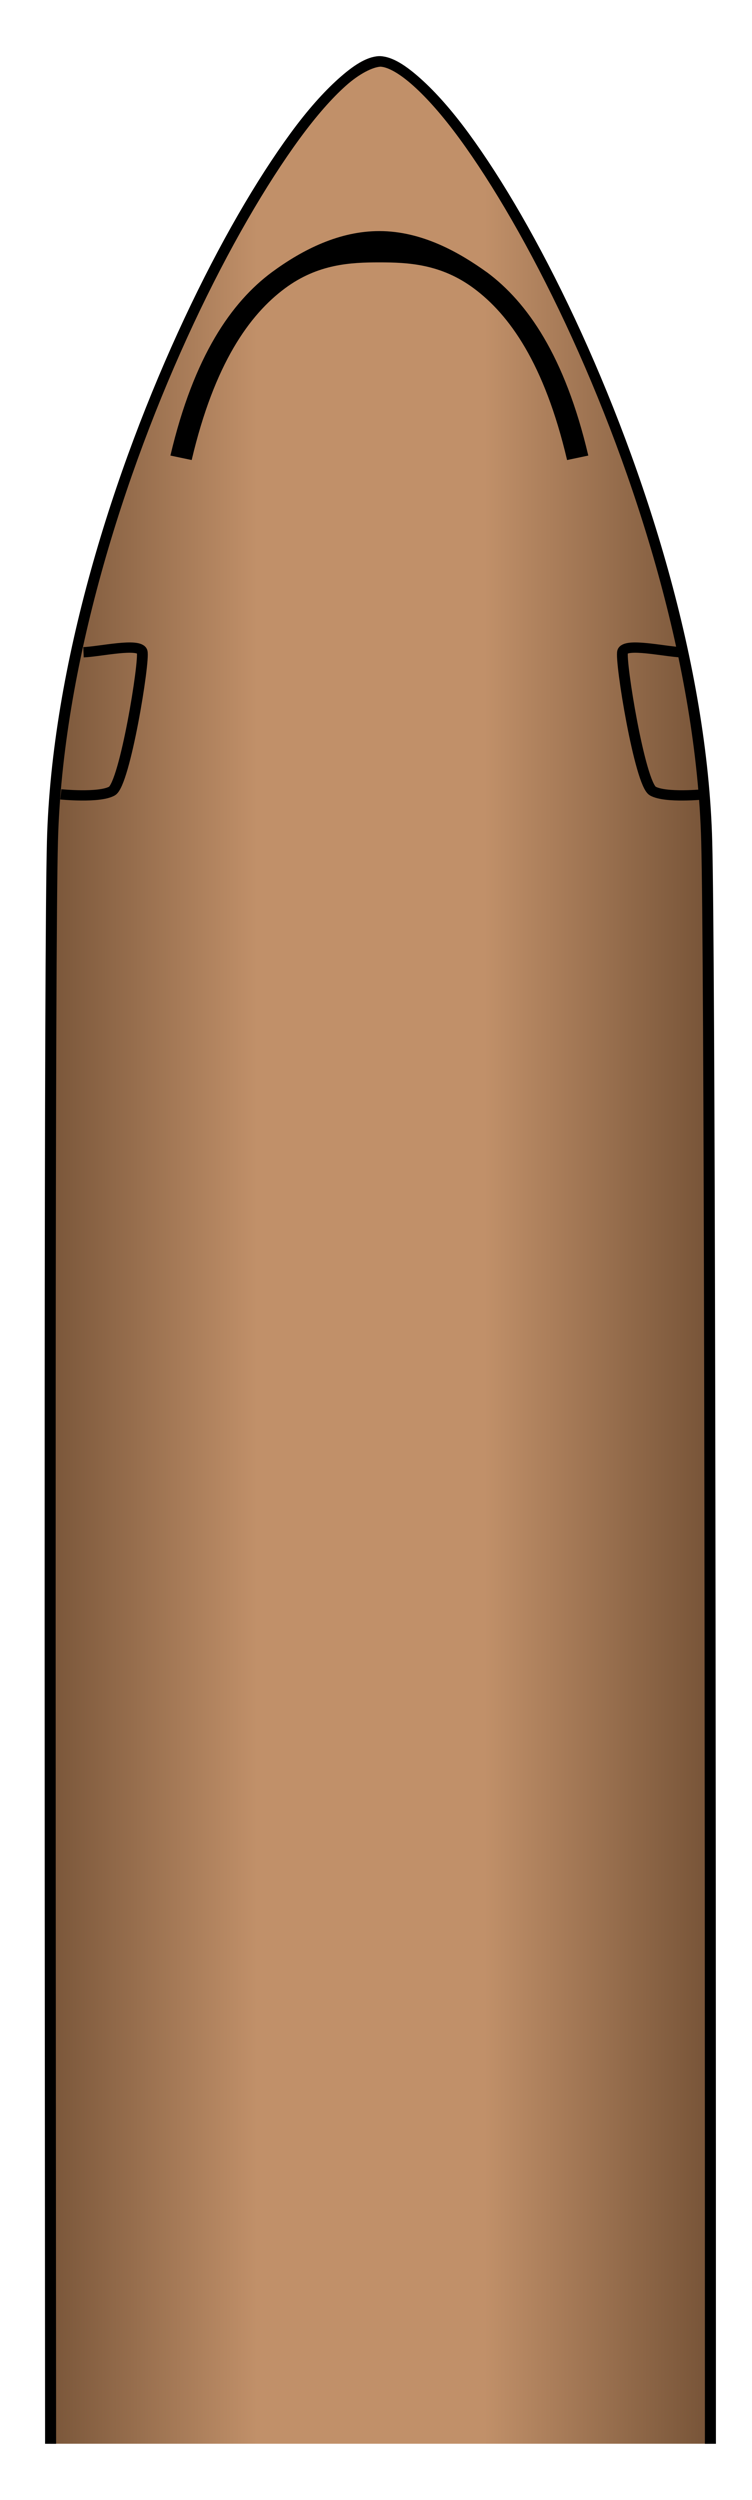 <?xml version="1.0" encoding="UTF-8" standalone="no"?>
<!-- Created with Inkscape (http://www.inkscape.org/) -->

<svg
   xmlns:dc="http://purl.org/dc/elements/1.1/"
   xmlns:cc="http://creativecommons.org/ns#"
   xmlns:rdf="http://www.w3.org/1999/02/22-rdf-syntax-ns#"
   xmlns:svg="http://www.w3.org/2000/svg"
   xmlns="http://www.w3.org/2000/svg"
   xmlns:xlink="http://www.w3.org/1999/xlink"
   xmlns:sodipodi="http://sodipodi.sourceforge.net/DTD/sodipodi-0.dtd"
   xmlns:inkscape="http://www.inkscape.org/namespaces/inkscape"
   sodipodi:docname="737xxA3_fuselage_1.svg"
   inkscape:version="0.48.5 r10040"
   version="1.1"
   id="svg4012"
   height="44.657"
   width="13.445">
  <defs
     id="defs4014">
    <linearGradient
       id="linearGradient3823">
      <stop
         id="stop3825"
         offset="0"
         style="stop-color:#765337;stop-opacity:1" />
      <stop
         style="stop-color:#c19069;stop-opacity:1"
         offset="0.338"
         id="stop3827" />
      <stop
         style="stop-color:#c19069;stop-opacity:1"
         offset="0.676"
         id="stop3829" />
      <stop
         id="stop3831"
         offset="1"
         style="stop-color:#765337;stop-opacity:1" />
    </linearGradient>
    <linearGradient
       id="linearGradient3809">
      <stop
         style="stop-color:#000000;stop-opacity:1;"
         offset="0"
         id="stop3811" />
      <stop
         id="stop3819"
         offset="0.25"
         style="stop-color:#000000;stop-opacity:0.749;" />
      <stop
         id="stop3817"
         offset="0.5"
         style="stop-color:#000000;stop-opacity:0.498;" />
      <stop
         style="stop-color:#000000;stop-opacity:0;"
         offset="1"
         id="stop3813" />
    </linearGradient>
    <linearGradient
       inkscape:collect="always"
       xlink:href="#linearGradient3809"
       id="linearGradient3815"
       x1="335.745"
       y1="556.14"
       x2="398.005"
       y2="556.14"
       gradientUnits="userSpaceOnUse" />
    <linearGradient
       inkscape:collect="always"
       xlink:href="#linearGradient3823"
       id="linearGradient3821"
       gradientUnits="userSpaceOnUse"
       x1="335.745"
       y1="556.14"
       x2="398.005"
       y2="556.14" />
    <linearGradient
       inkscape:collect="always"
       xlink:href="#linearGradient3809"
       id="linearGradient3867"
       gradientUnits="userSpaceOnUse"
       x1="335.745"
       y1="556.14"
       x2="398.005"
       y2="556.14" />
    <linearGradient
       inkscape:collect="always"
       xlink:href="#linearGradient3809"
       id="linearGradient3869"
       gradientUnits="userSpaceOnUse"
       x1="335.745"
       y1="556.14"
       x2="398.005"
       y2="556.14" />
    <linearGradient
       inkscape:collect="always"
       xlink:href="#linearGradient3809"
       id="linearGradient3871"
       gradientUnits="userSpaceOnUse"
       x1="335.745"
       y1="556.14"
       x2="398.005"
       y2="556.14" />
    <linearGradient
       inkscape:collect="always"
       xlink:href="#linearGradient3809"
       id="linearGradient3873"
       gradientUnits="userSpaceOnUse"
       x1="335.745"
       y1="556.14"
       x2="398.005"
       y2="556.14" />
    <linearGradient
       inkscape:collect="always"
       xlink:href="#linearGradient3809"
       id="linearGradient3875"
       gradientUnits="userSpaceOnUse"
       x1="335.745"
       y1="556.14"
       x2="398.005"
       y2="556.14" />
    <linearGradient
       inkscape:collect="always"
       xlink:href="#linearGradient3809"
       id="linearGradient3877"
       gradientUnits="userSpaceOnUse"
       x1="335.745"
       y1="556.14"
       x2="398.005"
       y2="556.14" />
    <linearGradient
       inkscape:collect="always"
       xlink:href="#linearGradient3809"
       id="linearGradient3879"
       gradientUnits="userSpaceOnUse"
       x1="335.745"
       y1="556.14"
       x2="398.005"
       y2="556.14" />
    <linearGradient
       inkscape:collect="always"
       xlink:href="#linearGradient3809"
       id="linearGradient3881"
       gradientUnits="userSpaceOnUse"
       x1="335.745"
       y1="556.14"
       x2="398.005"
       y2="556.14" />
    <linearGradient
       inkscape:collect="always"
       xlink:href="#linearGradient3809"
       id="linearGradient3883"
       gradientUnits="userSpaceOnUse"
       x1="335.745"
       y1="556.14"
       x2="398.005"
       y2="556.14" />
    <linearGradient
       inkscape:collect="always"
       xlink:href="#linearGradient3809"
       id="linearGradient3885"
       gradientUnits="userSpaceOnUse"
       x1="335.745"
       y1="556.14"
       x2="398.005"
       y2="556.14" />
    <filter
       inkscape:label="Drop Shadow"
       id="filter3064"
       color-interpolation-filters="sRGB">
      <feFlood
         flood-opacity="0.5"
         flood-color="rgb(0,0,0)"
         result="flood"
         id="feFlood3066" />
      <feComposite
         in="flood"
         in2="SourceGraphic"
         operator="in"
         result="composite1"
         id="feComposite3068" />
      <feGaussianBlur
         stdDeviation="3"
         result="blur"
         id="feGaussianBlur3070" />
      <feOffset
         dx="0"
         dy="0"
         result="offset"
         id="feOffset3072" />
      <feComposite
         in="SourceGraphic"
         in2="offset"
         operator="over"
         result="composite2"
         id="feComposite3074" />
    </filter>
    <linearGradient
       inkscape:collect="always"
       xlink:href="#linearGradient3823"
       id="linearGradient3082"
       gradientUnits="userSpaceOnUse"
       x1="335.745"
       y1="556.14"
       x2="398.005"
       y2="556.14"
       gradientTransform="matrix(-0.184,0,0,0.184,433.567,760.189)" />
    <linearGradient
       inkscape:collect="always"
       xlink:href="#linearGradient3823"
       id="linearGradient3868"
       gradientUnits="userSpaceOnUse"
       gradientTransform="matrix(-0.184,0,0,0.184,127.23,-33.249)"
       x1="335.745"
       y1="556.14"
       x2="398.005"
       y2="556.14" />
    <linearGradient
       inkscape:collect="always"
       xlink:href="#linearGradient3823"
       id="linearGradient3872"
       gradientUnits="userSpaceOnUse"
       gradientTransform="matrix(-0.193,0,0,0.184,436.911,760.195)"
       x1="335.745"
       y1="556.14"
       x2="398.005"
       y2="556.14" />
    <linearGradient
       inkscape:collect="always"
       xlink:href="#linearGradient4020"
       id="linearGradient4269"
       gradientUnits="userSpaceOnUse"
       gradientTransform="matrix(0.127,0,0,0.127,-54.826,-0.748)"
       x1="439.783"
       y1="465.08"
       x2="534"
       y2="465.08" />
    <linearGradient
       id="linearGradient4020">
      <stop
         style="stop-color:#765337;stop-opacity:1"
         offset="0"
         id="stop4022" />
      <stop
         id="stop4030"
         offset="0.369"
         style="stop-color:#c19069;stop-opacity:1;" />
      <stop
         id="stop4028"
         offset="0.627"
         style="stop-color:#c19069;stop-opacity:1;" />
      <stop
         style="stop-color:#765337;stop-opacity:1"
         offset="1"
         id="stop4024" />
    </linearGradient>
    <linearGradient
       y2="465.08"
       x2="534"
       y1="465.08"
       x1="439.783"
       gradientTransform="matrix(0.127,0,0,0.127,304.506,799.332)"
       gradientUnits="userSpaceOnUse"
       id="linearGradient3110"
       xlink:href="#linearGradient4020"
       inkscape:collect="always" />
  </defs>
  <sodipodi:namedview
     id="base"
     pagecolor="#ffffff"
     bordercolor="#666666"
     borderopacity="1.0"
     inkscape:pageopacity="0.0"
     inkscape:pageshadow="2"
     inkscape:zoom="44.8"
     inkscape:cx="7.868833"
     inkscape:cy="38.584394"
     inkscape:document-units="px"
     inkscape:current-layer="g3808"
     showgrid="true"
     inkscape:window-width="1440"
     inkscape:window-height="802"
     inkscape:window-x="0"
     inkscape:window-y="18"
     inkscape:window-maximized="0"
     inkscape:snap-global="false"
     inkscape:snap-bbox="true"
     fit-margin-top="1"
     fit-margin-left="1"
     fit-margin-right="1"
     fit-margin-bottom="1">
    <inkscape:grid
       type="xygrid"
       id="grid3133" />
  </sodipodi:namedview>
  <g
     inkscape:label="Layer 1"
     inkscape:groupmode="layer"
     id="layer1"
     style="display:inline"
     transform="translate(-359.391,-792.437)">
    <g
       id="g3808">
      <path
         style="fill:url(#linearGradient3872);fill-opacity:1;stroke:none"
         d="m 366.193,793.533 c -1.436,0.085 -5.668,7.66 -5.832,13.936 -0.053,2.017 -0.07,14.583 -0.066,28.622 l 11.795,0 c 0.005,-14.039 -0.013,-26.605 -0.066,-28.622 -0.164,-6.276 -4.396,-13.851 -5.832,-13.936 z"
         id="path3899"
         inkscape:connector-curvature="0" />
      <g
         style="fill:none;stroke:#000000;stroke-opacity:1"
         id="g3979"
         transform="matrix(-0.193,0,0,0.184,436.911,760.195)">
        <path
           style="fill:none;stroke:#000000;stroke-width:1px;stroke-linecap:butt;stroke-linejoin:miter;stroke-opacity:1"
           d="m 338.55,238.553 c 1.515,-0.063 5.177,-0.947 5.43,-0.063 0.253,0.884 -1.601,12.847 -2.8,13.541 -1.2,0.694 -4.735,0.316 -4.735,0.316"
           id="path3977"
           inkscape:connector-curvature="0"
           sodipodi:nodetypes="cssc" />
      </g>
      <g
         style="fill:none;stroke:#000000;stroke-opacity:1"
         transform="matrix(0.193,0,0,0.184,295.544,760.195)"
         id="g3985">
        <path
           sodipodi:nodetypes="cssc"
           inkscape:connector-curvature="0"
           id="path3993"
           d="m 338.55,238.553 c 1.515,-0.063 5.177,-0.947 5.43,-0.063 0.253,0.884 -1.601,12.847 -2.8,13.541 -1.2,0.694 -4.735,0.316 -4.735,0.316"
           style="fill:none;stroke:#000000;stroke-width:1px;stroke-linecap:butt;stroke-linejoin:miter;stroke-opacity:1" />
      </g>
      <path
         style="font-size:medium;font-style:normal;font-variant:normal;font-weight:normal;font-stretch:normal;text-indent:0;text-align:start;text-decoration:none;line-height:normal;letter-spacing:normal;word-spacing:normal;text-transform:none;direction:ltr;block-progression:tb;writing-mode:lr-tb;text-anchor:start;baseline-shift:baseline;color:#000000;fill:#000000;fill-opacity:1;stroke:none;stroke-width:2;marker:none;visibility:visible;display:inline;overflow:visible;enable-background:accumulate;font-family:Sans;-inkscape-font-specification:Sans"
         d="m 368.096,797.3 c 0.717,0.532 1.394,1.491 1.813,3.275 l -0.379,0.08 c -0.407,-1.729 -1.035,-2.598 -1.669,-3.068 -0.59,-0.437 -1.177,-0.463 -1.687,-0.463 -0.51,0 -1.097,0.026 -1.687,0.463 -0.634,0.47 -1.262,1.339 -1.669,3.068 l -0.38,-0.08 c 0.419,-1.783 1.096,-2.743 1.813,-3.275 0.56,-0.412 1.213,-0.735 1.922,-0.735 0.767,0 1.436,0.386 1.922,0.735 z"
         id="path4022"
         inkscape:connector-curvature="0"
         sodipodi:nodetypes="cccssscccsc" />
      <path
         style="font-size:medium;font-style:normal;font-variant:normal;font-weight:normal;font-stretch:normal;text-indent:0;text-align:start;text-decoration:none;line-height:normal;letter-spacing:normal;word-spacing:normal;text-transform:none;direction:ltr;block-progression:tb;writing-mode:lr-tb;text-anchor:start;baseline-shift:baseline;color:#000000;fill:#000000;fill-opacity:1;fill-rule:nonzero;stroke:none;stroke-width:0.184px;marker:none;visibility:visible;display:inline;overflow:visible;enable-background:accumulate;font-family:Sans;-inkscape-font-specification:Sans"
         d="m 366.16,793.44 c -0.222,0.013 -0.46,0.172 -0.721,0.406 -0.261,0.234 -0.549,0.555 -0.852,0.969 -0.606,0.827 -1.269,1.964 -1.9,3.312 -1.262,2.696 -2.375,6.186 -2.457,9.343 -0.053,2.025 -0.043,14.59 -0.033,28.622 l 0.197,0 c -0.01,-14.037 -0.02,-26.614 0.033,-28.622 0.082,-3.119 1.171,-6.57 2.425,-9.249 0.627,-1.34 1.304,-2.499 1.9,-3.312 0.298,-0.406 0.573,-0.717 0.819,-0.937 0.246,-0.221 0.486,-0.336 0.623,-0.344 0.137,0.008 0.344,0.123 0.59,0.344 0.246,0.221 0.521,0.531 0.819,0.937 0.596,0.813 1.273,1.973 1.9,3.312 1.254,2.679 2.343,6.13 2.425,9.249 0.053,2.008 0.067,14.585 0.066,28.622 l 0.197,0 c 0.001,-14.032 -0.013,-26.597 -0.066,-28.622 -0.083,-3.157 -1.196,-6.647 -2.457,-9.343 -0.631,-1.348 -1.294,-2.486 -1.9,-3.312 -0.303,-0.413 -0.591,-0.735 -0.852,-0.969 -0.261,-0.234 -0.499,-0.393 -0.721,-0.406 -0.003,0 -0.016,-0.001 -0.033,0 z"
         id="path3084"
         inkscape:connector-curvature="0" />
    </g>
  </g>
</svg>
